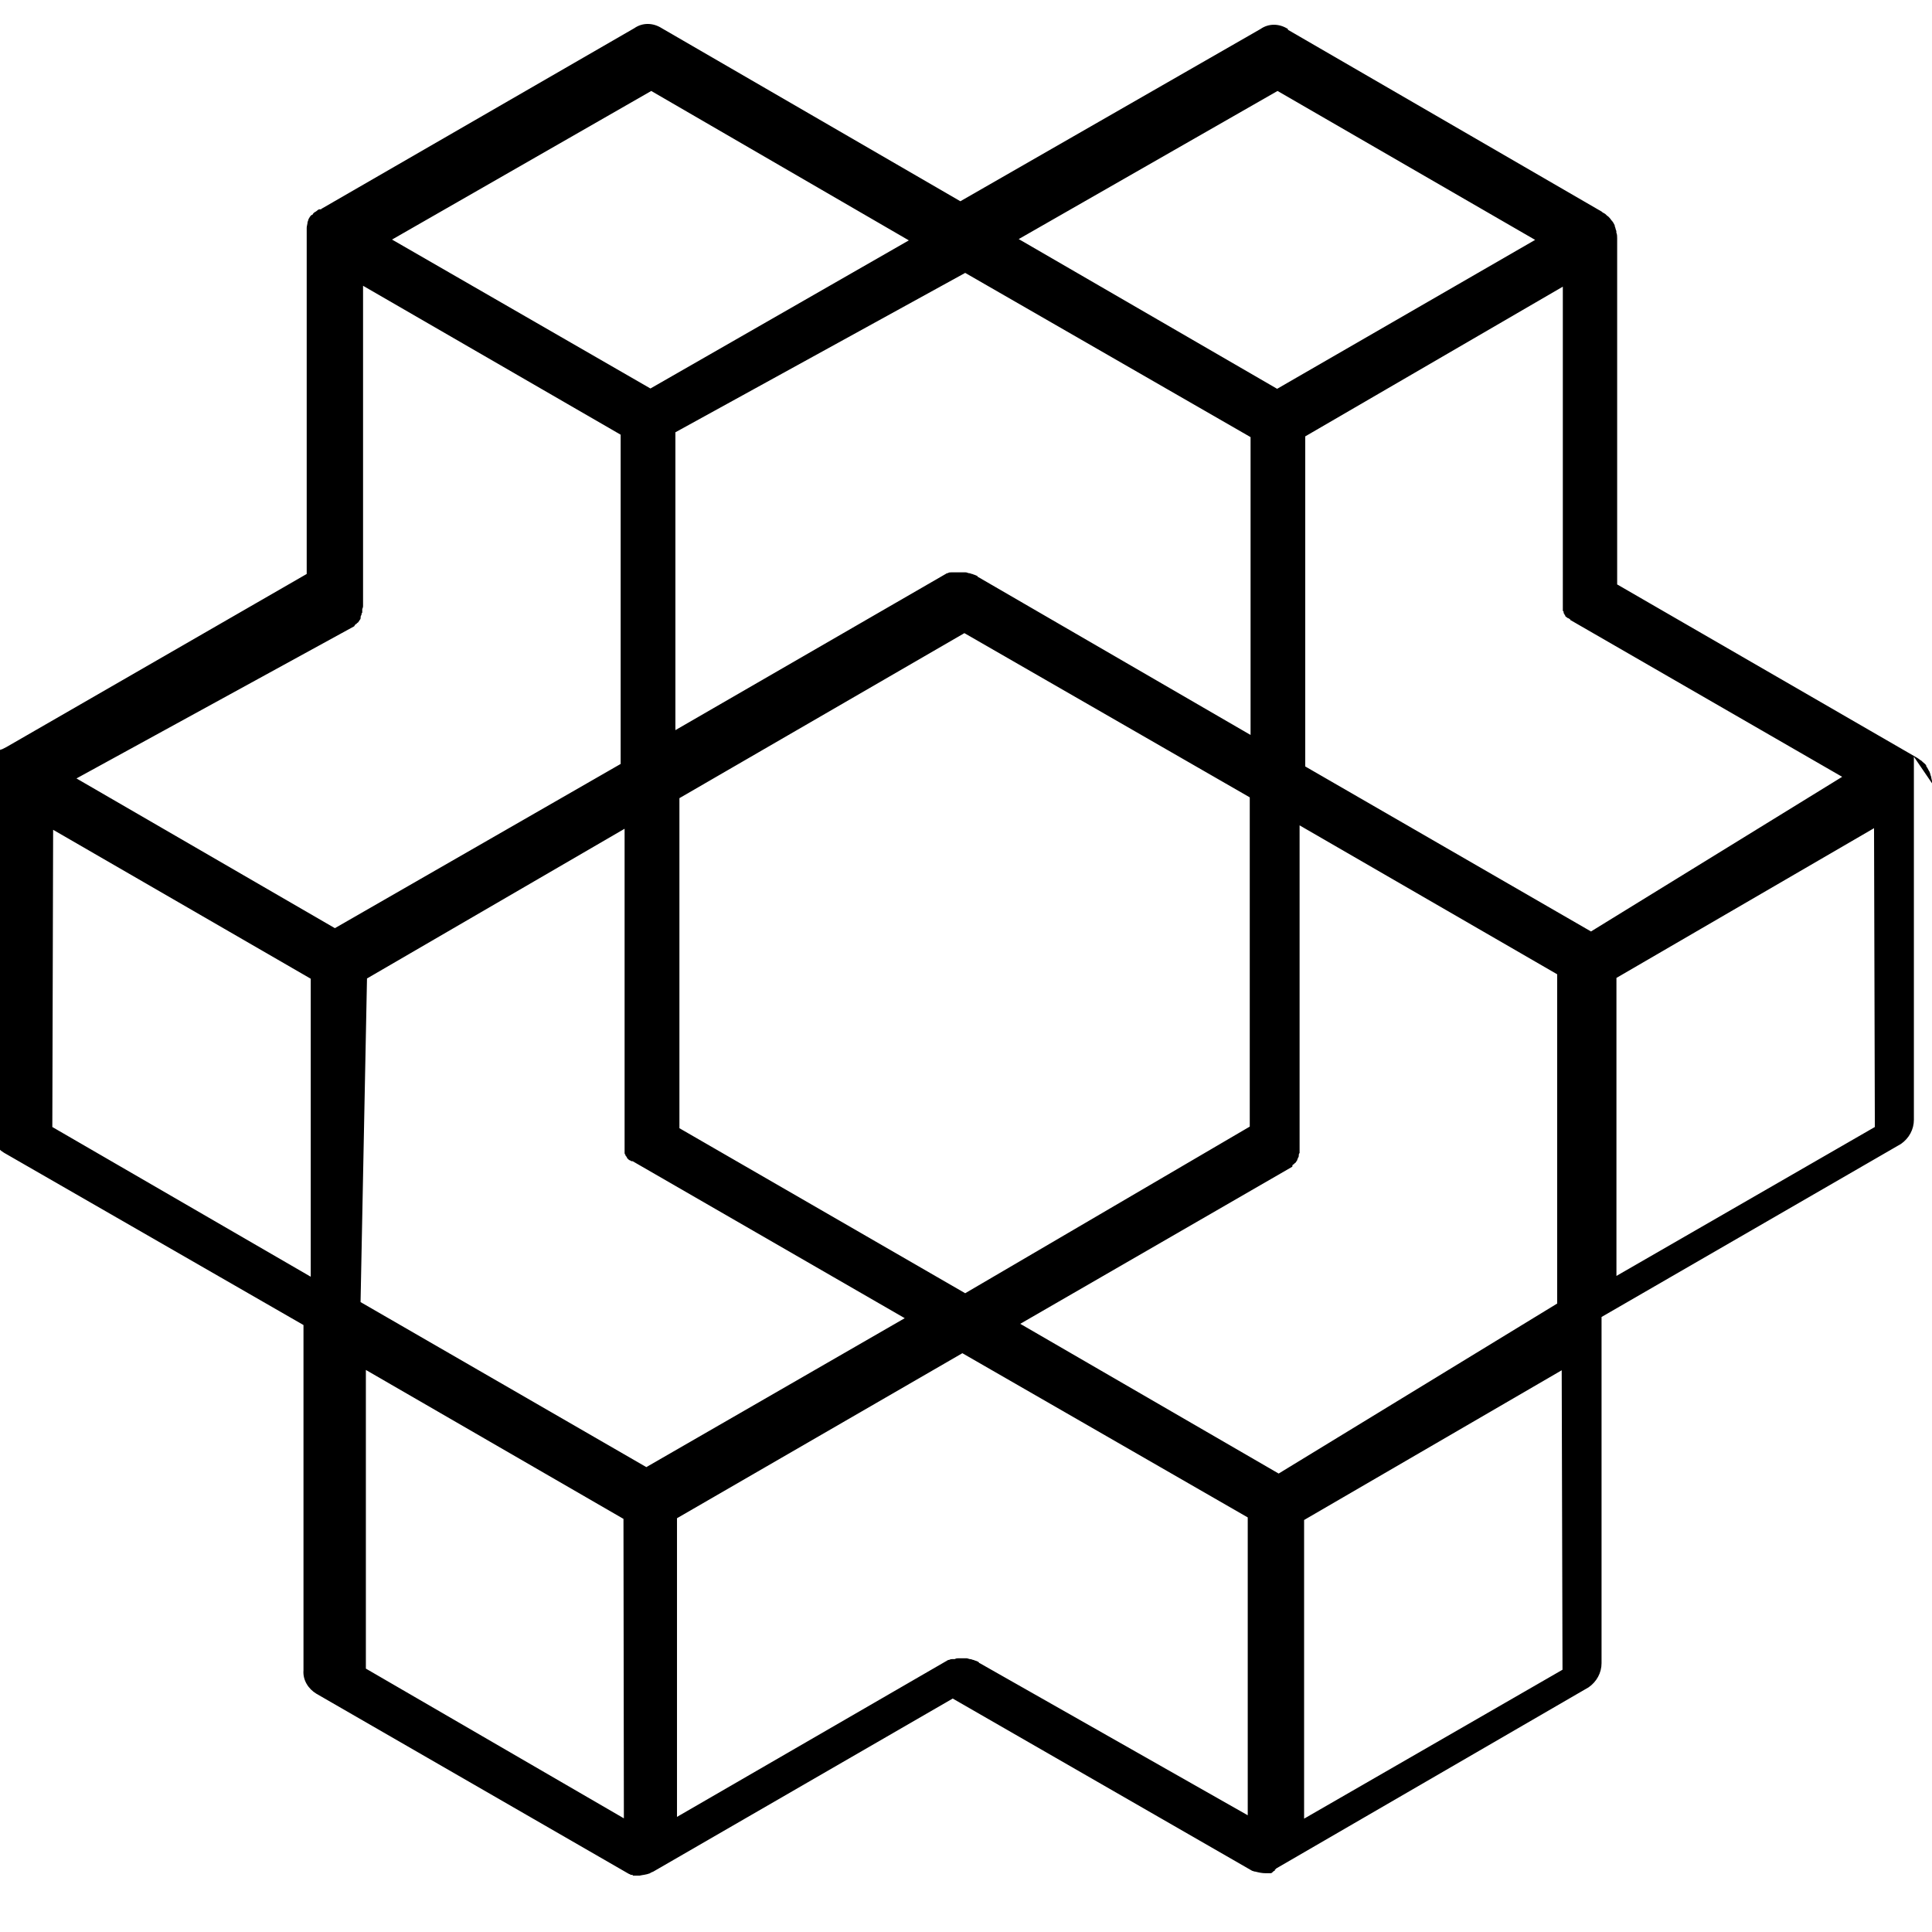 <svg viewBox="0 0 24 24" xmlns="http://www.w3.org/2000/svg"><path d="M24 9.73v-.02c0-.02-.01-.04-.01-.06 -.01-.02-.01-.04-.02-.06 0-.01-.01-.01-.01-.02h-.001c-.01-.02-.02-.04-.03-.05v-.01c-.01-.02-.03-.03-.05-.05l-.01-.01c-.02-.01-.04-.03-.06-.04l-3.72-2.15v-4.3c0-.02 0-.05-.01-.07v-.02 0c-.01-.02-.01-.04-.02-.06V2.8c-.01-.02-.02-.04-.03-.05 0-.01-.01-.01-.01-.01v0c-.01-.02-.03-.04-.04-.05 -.02-.01-.03-.03-.05-.04 -.01 0-.01-.01-.02-.01l-.01-.01 -3.9-2.26V.36c-.11-.07-.24-.07-.34 0L11.93 2.5 8.22.35V.35c-.11-.07-.24-.07-.34 0L4 2.59c-.01 0-.01.01-.01.01 -.01 0-.01 0-.02 0 -.02 0-.03.02-.05.03V2.63c-.02.01-.03.02-.04.04l-.01 0c-.01.01-.02.02-.03.04v0c-.01.01-.01.03-.02.05v.01c0 .01-.01.04-.01.06V7.13L.08 9.28c-.02.01-.04.02-.06.03l-.01 0 -.05.04v.01c-.01.01-.017.02-.03.04 0 0-.01 0-.01.01h0c-.01.01-.02.03-.02.05 -.01.01-.01.03-.01.05v4.52 0c-.01.12.06.23.16.29l3.72 2.14v4.29H3.77c-.01.12.06.23.16.29l3.885 2.24s.01 0 .02.01c0 0 0 0 0 0s.01 0 .02 0c0 0 0 0 .01.01 0 0 .01 0 .02 0h.06v0c.04-.01.08-.01.13-.03 .01-.01.02-.01.04-.02l3.72-2.15 3.72 2.14c.01 0 .02.01.04.01v0c.04.01.08.02.13.02h.06s.01 0 .02-.01c0 0 0 0 .01-.01 0 0 .01-.01.02-.01 0 0 0 0 0-.01 0 0 .01-.01.02-.02l3.88-2.25v0c.1-.07.16-.18.16-.3v-4.3l3.72-2.15v0c.1-.07.16-.18.16-.3V9.42c0-.01 0-.02 0-.02ZM12.17 20.66s-.01 0-.01-.01c-.01-.01-.02-.01-.04-.02 -.01 0-.02-.01-.03-.01 -.01 0-.02-.01-.04-.01 -.01 0-.03-.01-.04-.01h-.07c-.01 0-.03 0-.04 0 -.01 0-.02 0-.04.01 -.01 0-.02 0-.03 0 -.01 0-.02 0-.04.01 0 0-.01 0-.01 0l-3.37 1.95v-3.71l3.545-2.05 3.545 2.04v3.7ZM4.4 7.78c.01-.02.02-.03.03-.03 0-.01.01-.01.02-.02l.02-.03c.01-.01.01-.02.01-.03 0-.01 0-.02.01-.03 0-.01 0-.02.01-.03 0-.01 0-.02 0-.04 0-.01.01-.02.01-.04 0-.01 0-.02 0-.04V3.55l3.2 1.85v4.09l-3.55 2.04L.95 9.67Zm7.59-4.39l3.545 2.04v3.7l-3.38-1.96s-.01 0-.01-.01c-.01-.01-.02-.01-.04-.02 -.01 0-.02-.01-.03-.01 -.01 0-.02-.01-.04-.01 -.01 0-.02-.01-.04-.01h-.07c-.01 0-.03 0-.04 0 -.01 0-.02 0-.04 0 -.01 0-.02 0-.03 0 -.01 0-.03 0-.04.01 0 0-.01 0-.01 0L8.39 9.07v-3.7Zm0 12.675l-3.55-2.05v-4.1l3.54-2.05 3.545 2.04v4.09Zm-7.431-3.91l3.2-1.86v3.94s0 .01 0 .03c0 0 0 .01 0 .03 0 .01 0 .01 0 .03 0 0 0 .01.01.02 0 .01 0 .01.01.02 0 0 .01.01.01.02l.02.02s.01.01.02.01c0 0 .01.01.02.01l.01 0 3.38 1.95 -3.21 1.85 -3.55-2.05Zm11.325 6.15l-3.21-1.86 3.38-1.952 0-.01c0-.01.01-.02.02-.02 0-.01.01-.01.02-.02l.02-.03c0-.01.01-.02.01-.03 .01-.01.01-.02.01-.03 0-.01 0-.02.01-.03 0-.01 0-.02 0-.04 0-.01 0-.02 0-.04 0-.01 0-.02 0-.04v-3.95l3.2 1.85v4.09Zm3.88-6.734l-3.55-2.05v-4.1l3.2-1.86V7.5s0 .01 0 .03c0 .01 0 .01 0 .03 0 0 0 .01 0 .03 .01 0 .01.01.01.02 0 0 0 .01.01.02 0 .01.01.01.01.02s.01.01.02.02c0 0 .01.01.02.01 0 0 .01.01.02.01l0 .01 3.38 1.95ZM15.87 1.13l3.2 1.85 -3.205 1.85 -3.21-1.86Zm-7.78 0l3.2 1.856 -3.21 1.84 -3.21-1.85ZM.66 10.308l3.2 1.85v3.702L.65 14Zm7.09 12.28l-3.205-1.86v-3.71l3.2 1.85Zm11.66-1.846l-3.21 1.85v-3.71l3.2-1.86ZM23.29 14l-3.21 1.85v-3.702l3.2-1.86Z"/></svg>
